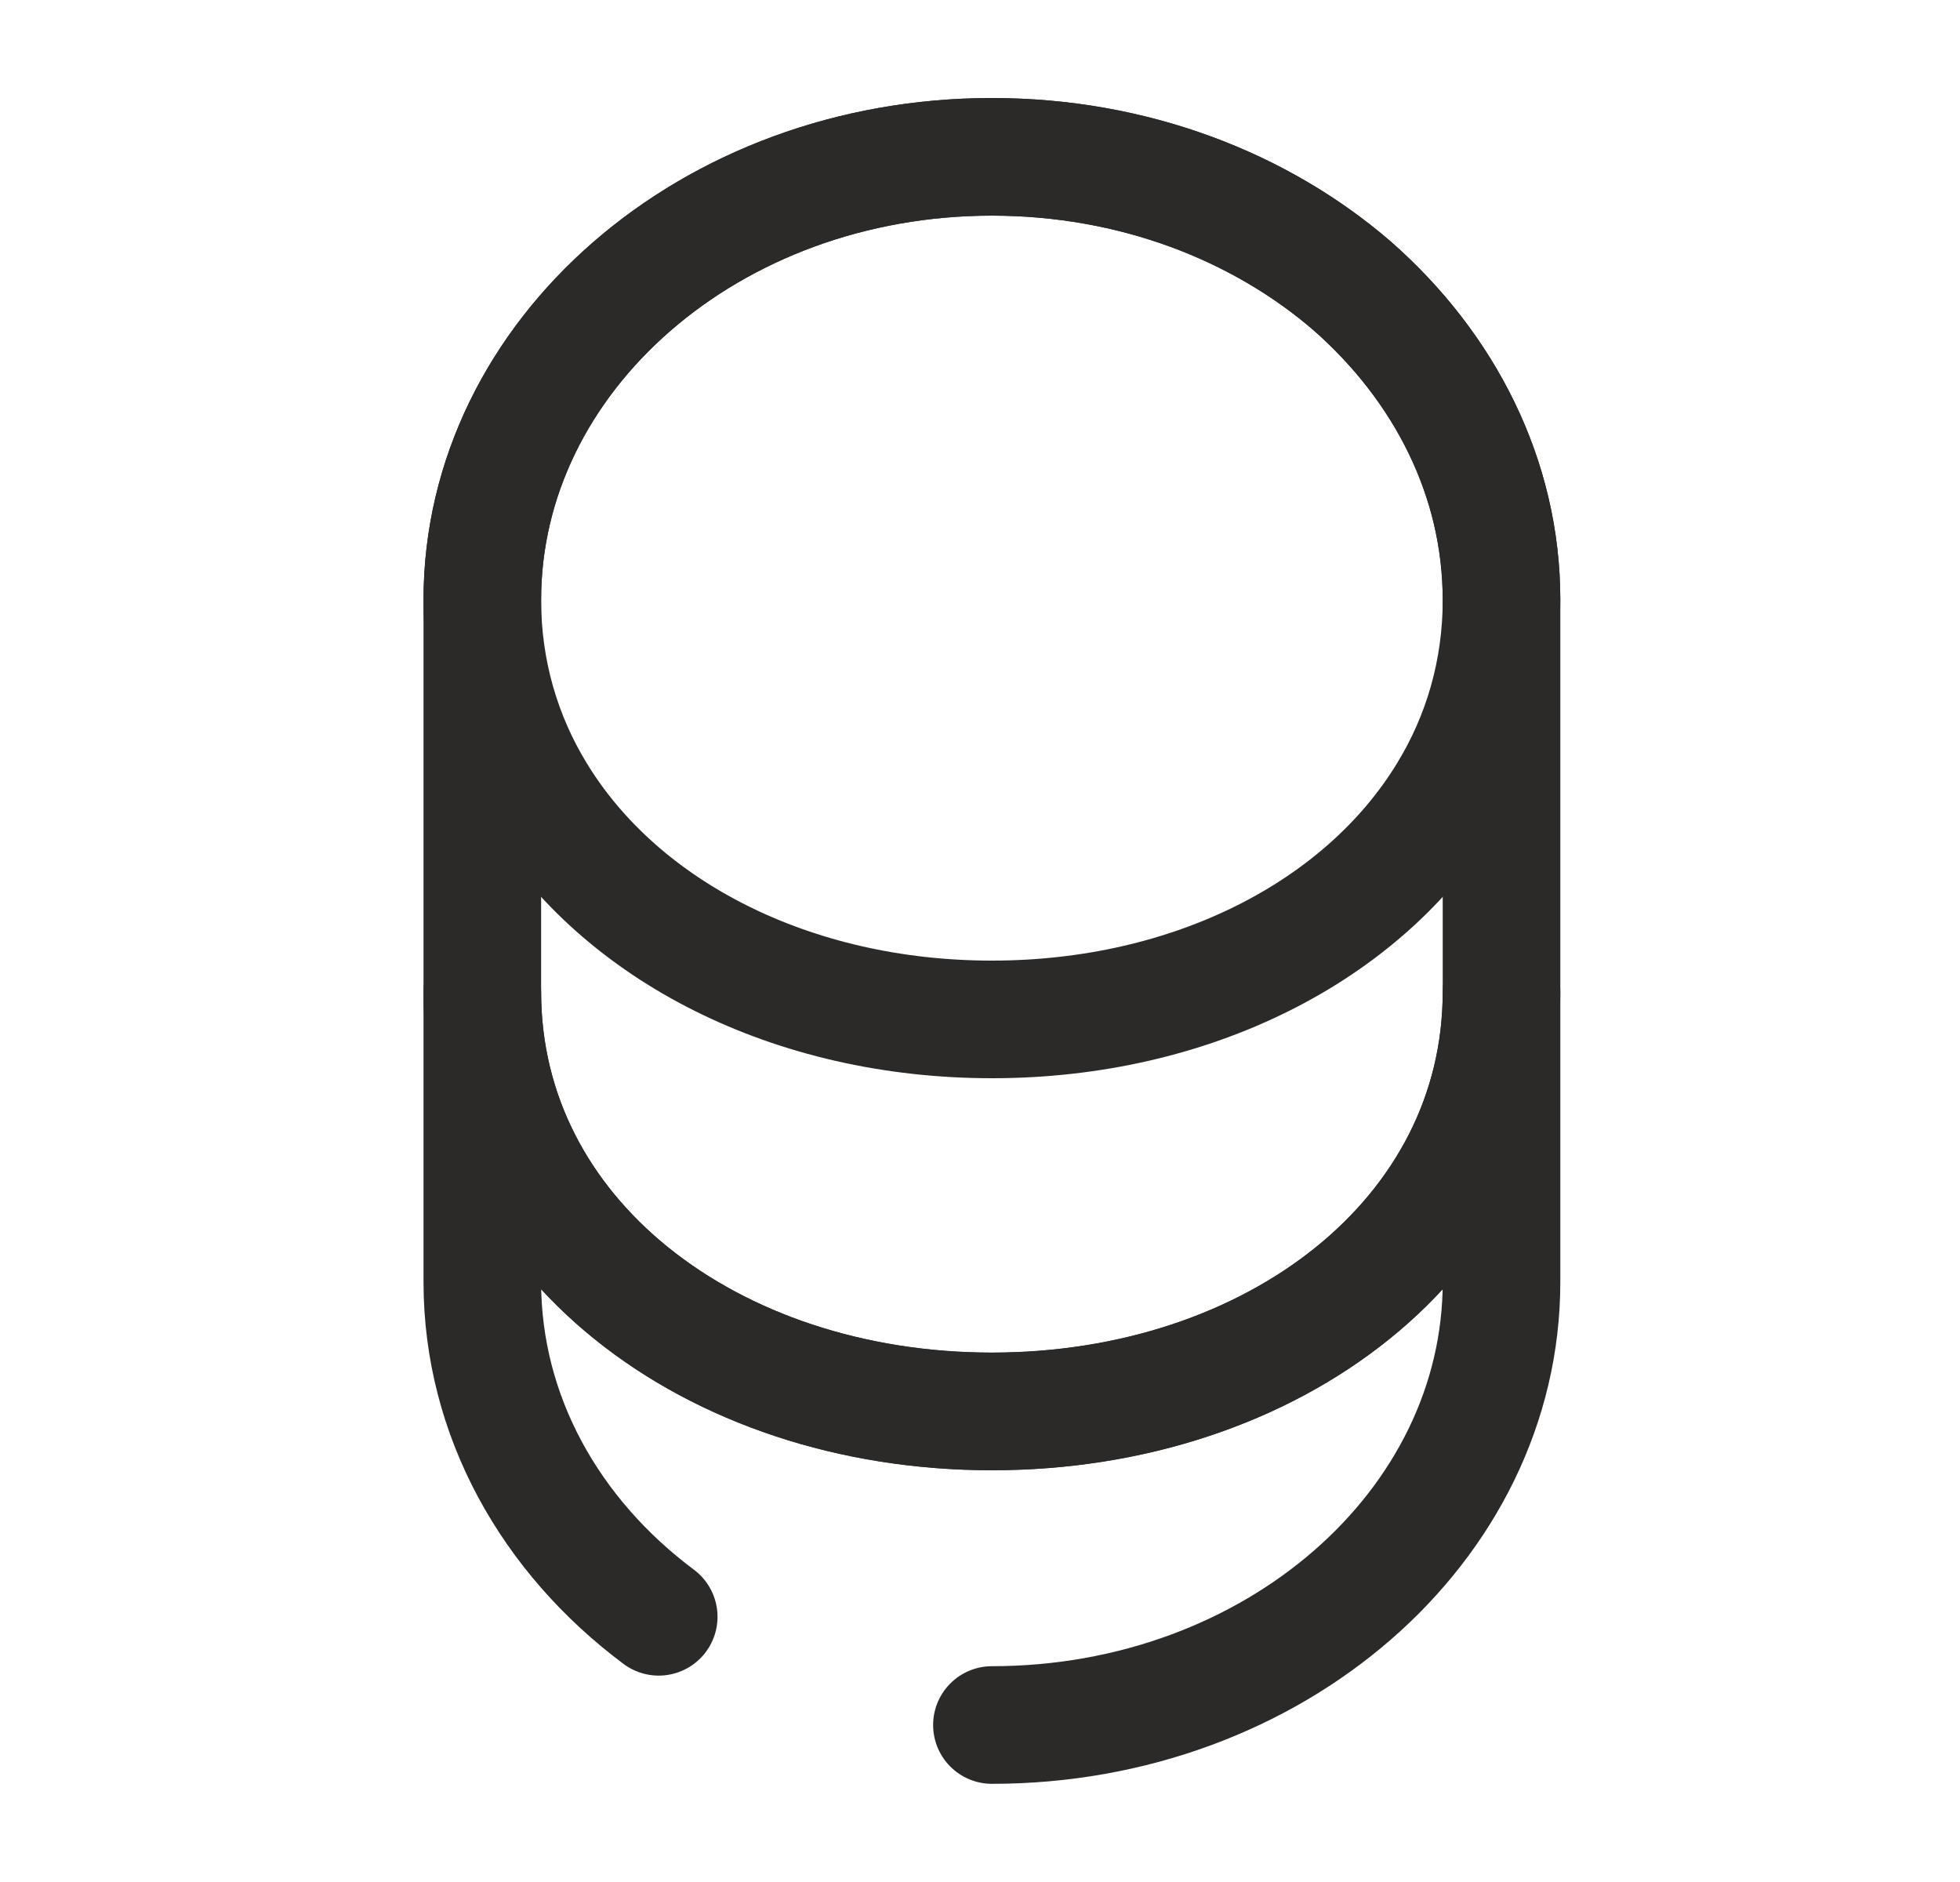 <svg width="25" height="24" viewBox="0 0 25 24" fill="none" xmlns="http://www.w3.org/2000/svg">
<path d="M12.652 21.998C16.242 21.998 19.152 19.468 19.152 16.348V12.648C19.152 15.768 16.242 17.998 12.652 17.998C9.062 17.998 6.152 15.768 6.152 12.648V16.348C6.152 18.058 7.022 19.588 8.402 20.618" stroke="#2B2A29" stroke-width="1.5" stroke-linecap="round" stroke-linejoin="round"/>
<path d="M19.152 7.65C19.152 8.56 18.902 9.4 18.462 10.12C17.392 11.88 15.192 13 12.652 13C10.112 13 7.912 11.88 6.842 10.12C6.402 9.4 6.152 8.56 6.152 7.65C6.152 6.09 6.882 4.68 8.052 3.66C9.232 2.63 10.852 2 12.652 2C14.452 2 16.072 2.63 17.252 3.65C18.422 4.68 19.152 6.09 19.152 7.65Z" stroke="#2B2A29" stroke-width="1.5" stroke-linecap="round" stroke-linejoin="round"/>
<path d="M19.152 7.65V12.65C19.152 15.77 16.242 18 12.652 18C9.062 18 6.152 15.77 6.152 12.65V7.65C6.152 4.53 9.062 2 12.652 2C14.452 2 16.072 2.63 17.252 3.65C18.422 4.68 19.152 6.09 19.152 7.65Z" stroke="#2B2A29" stroke-width="1.5" stroke-linecap="round" stroke-linejoin="round"/>
</svg>
